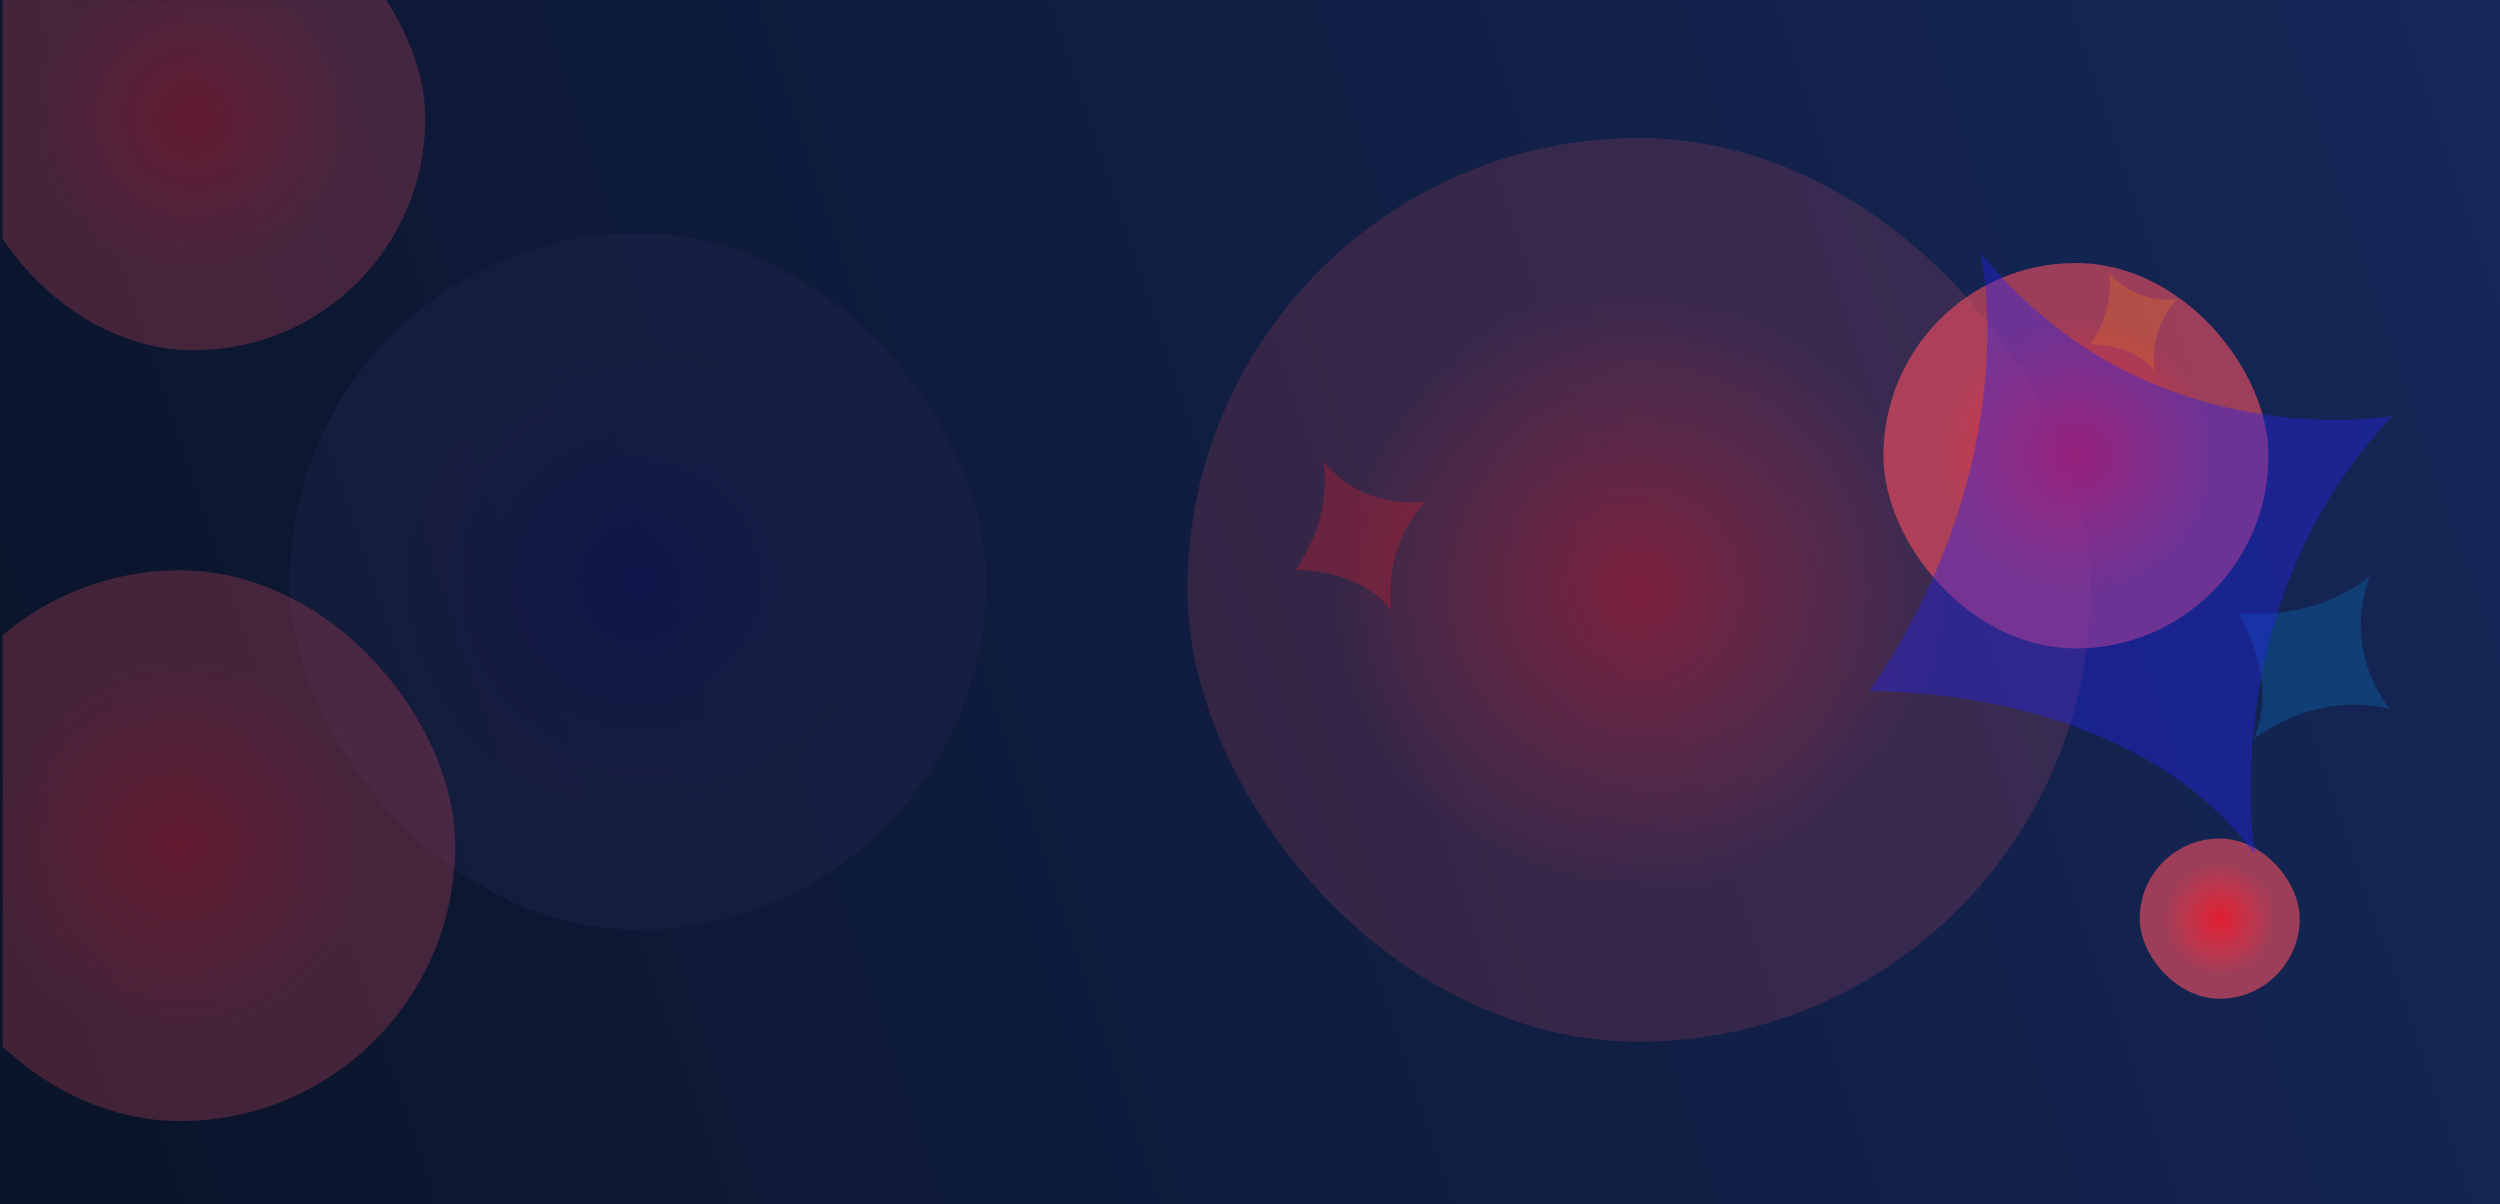 <svg width="1920" height="925" viewBox="0 0 1920 925" fill="none" xmlns="http://www.w3.org/2000/svg">
<rect width="1920" height="925" fill="url(#paint0_linear_39_3)"/>
<mask id="mask0_39_3" style="mask-type:alpha" maskUnits="userSpaceOnUse" x="1" y="0" width="1919" height="925">
<rect x="1.925" width="1918.08" height="925" fill="url(#paint1_linear_39_3)"/>
</mask>
<g mask="url(#mask0_39_3)">
<g filter="url(#filter0_f_39_3)">
<rect x="912.011" y="106" width="693.304" height="694" rx="346.652" fill="url(#paint2_radial_39_3)" fill-opacity="0.5"/>
</g>
<g filter="url(#filter1_f_39_3)">
<rect x="222.703" y="179" width="534.464" height="535" rx="267.232" fill="url(#paint3_radial_39_3)" fill-opacity="0.5"/>
</g>
<g filter="url(#filter2_f_39_3)">
<rect x="1446.48" y="202" width="295.703" height="296" rx="147.852" fill="url(#paint4_radial_39_3)"/>
</g>
<g filter="url(#filter3_f_39_3)">
<rect x="1643.28" y="644" width="122.877" height="123" rx="61.438" fill="url(#paint5_radial_39_3)"/>
</g>
<g opacity="0.4" filter="url(#filter4_f_39_3)">
<rect x="-29.044" y="-87" width="355.643" height="356" rx="177.822" fill="url(#paint6_radial_39_3)"/>
</g>
<g opacity="0.4" filter="url(#filter5_f_39_3)">
<rect x="-73" y="438" width="422.576" height="423" rx="211.288" fill="url(#paint7_radial_39_3)"/>
</g>
<path opacity="0.3" d="M1016.2 354C1016.2 354 1025.39 393.582 994.928 437.775C994.928 437.775 1044.69 436.252 1068.62 469C1068.62 469 1060.64 421.401 1094.83 385.226C1094.83 385.226 1048.11 393.603 1016.2 354Z" fill="#E11D2E"/>
<path opacity="0.23" d="M1820.11 442.415C1820.11 442.415 1784.06 476.154 1719.07 470.918C1719.07 470.918 1750.92 522.429 1731.02 567.551C1731.02 567.551 1776.23 530.214 1835.06 544.252C1835.06 544.252 1797.85 500.109 1820.11 442.415Z" fill="#0096F2"/>
<path opacity="0.23" d="M1619.57 209C1619.57 209 1625.72 235.159 1605.32 264.364C1605.32 264.364 1638.66 263.358 1654.69 285C1654.69 285 1649.34 253.543 1672.25 229.636C1672.25 229.636 1640.95 235.172 1619.57 209Z" fill="#FF850B"/>
<g opacity="0.4" filter="url(#filter6_f_39_3)">
<path d="M1521.03 194C1521.03 194 1557.97 353.179 1435.49 530.9C1435.49 530.9 1635.59 524.775 1731.83 656.47C1731.83 656.47 1699.75 465.05 1837.23 319.574C1837.23 319.574 1649.34 353.262 1521.03 194Z" fill="#2424EB"/>
</g>
</g>
<defs>
<filter id="filter0_f_39_3" x="812.011" y="6" width="893.304" height="894" filterUnits="userSpaceOnUse" color-interpolation-filters="sRGB">
<feFlood flood-opacity="0" result="BackgroundImageFix"/>
<feBlend mode="normal" in="SourceGraphic" in2="BackgroundImageFix" result="shape"/>
<feGaussianBlur stdDeviation="50" result="effect1_foregroundBlur_39_3"/>
</filter>
<filter id="filter1_f_39_3" x="122.703" y="79" width="734.464" height="735" filterUnits="userSpaceOnUse" color-interpolation-filters="sRGB">
<feFlood flood-opacity="0" result="BackgroundImageFix"/>
<feBlend mode="normal" in="SourceGraphic" in2="BackgroundImageFix" result="shape"/>
<feGaussianBlur stdDeviation="50" result="effect1_foregroundBlur_39_3"/>
</filter>
<filter id="filter2_f_39_3" x="1346.48" y="102" width="495.703" height="496" filterUnits="userSpaceOnUse" color-interpolation-filters="sRGB">
<feFlood flood-opacity="0" result="BackgroundImageFix"/>
<feBlend mode="normal" in="SourceGraphic" in2="BackgroundImageFix" result="shape"/>
<feGaussianBlur stdDeviation="50" result="effect1_foregroundBlur_39_3"/>
</filter>
<filter id="filter3_f_39_3" x="1543.28" y="544" width="322.877" height="323" filterUnits="userSpaceOnUse" color-interpolation-filters="sRGB">
<feFlood flood-opacity="0" result="BackgroundImageFix"/>
<feBlend mode="normal" in="SourceGraphic" in2="BackgroundImageFix" result="shape"/>
<feGaussianBlur stdDeviation="50" result="effect1_foregroundBlur_39_3"/>
</filter>
<filter id="filter4_f_39_3" x="-129.044" y="-187" width="555.643" height="556" filterUnits="userSpaceOnUse" color-interpolation-filters="sRGB">
<feFlood flood-opacity="0" result="BackgroundImageFix"/>
<feBlend mode="normal" in="SourceGraphic" in2="BackgroundImageFix" result="shape"/>
<feGaussianBlur stdDeviation="50" result="effect1_foregroundBlur_39_3"/>
</filter>
<filter id="filter5_f_39_3" x="-173" y="338" width="622.576" height="623" filterUnits="userSpaceOnUse" color-interpolation-filters="sRGB">
<feFlood flood-opacity="0" result="BackgroundImageFix"/>
<feBlend mode="normal" in="SourceGraphic" in2="BackgroundImageFix" result="shape"/>
<feGaussianBlur stdDeviation="50" result="effect1_foregroundBlur_39_3"/>
</filter>
<filter id="filter6_f_39_3" x="1335.49" y="94" width="601.745" height="662.47" filterUnits="userSpaceOnUse" color-interpolation-filters="sRGB">
<feFlood flood-opacity="0" result="BackgroundImageFix"/>
<feBlend mode="normal" in="SourceGraphic" in2="BackgroundImageFix" result="shape"/>
<feGaussianBlur stdDeviation="50" result="effect1_foregroundBlur_39_3"/>
</filter>
<linearGradient id="paint0_linear_39_3" x1="1878" y1="38.929" x2="-26.763" y2="678.273" gradientUnits="userSpaceOnUse">
<stop stop-color="#162758"/>
<stop offset="1" stop-color="#0A142A"/>
</linearGradient>
<linearGradient id="paint1_linear_39_3" x1="1878.04" y1="38.929" x2="-25.198" y2="677.121" gradientUnits="userSpaceOnUse">
<stop stop-color="#162758"/>
<stop offset="1" stop-color="#0A142A"/>
</linearGradient>
<radialGradient id="paint2_radial_39_3" cx="0" cy="0" r="1" gradientUnits="userSpaceOnUse" gradientTransform="translate(1258.66 453) rotate(80.746) scale(236.072 235.939)">
<stop stop-color="#E11D2E"/>
<stop offset="1" stop-color="#FF5160" stop-opacity="0.31"/>
</radialGradient>
<radialGradient id="paint3_radial_39_3" cx="0" cy="0" r="1" gradientUnits="userSpaceOnUse" gradientTransform="translate(489.935 446.5) rotate(80.746) scale(181.987 181.884)">
<stop stop-color="#12125C"/>
<stop offset="1" stop-color="#272751" stop-opacity="0.61"/>
</radialGradient>
<radialGradient id="paint4_radial_39_3" cx="0" cy="0" r="1" gradientUnits="userSpaceOnUse" gradientTransform="translate(1594.33 350) rotate(77.636) scale(105.874 105.819)">
<stop stop-color="#E11D2E"/>
<stop offset="1" stop-color="#FF5160" stop-opacity="0.58"/>
</radialGradient>
<radialGradient id="paint5_radial_39_3" cx="0" cy="0" r="1" gradientUnits="userSpaceOnUse" gradientTransform="translate(1704.72 705.5) rotate(77.636) scale(43.995 43.972)">
<stop stop-color="#E11D2E"/>
<stop offset="1" stop-color="#FF5160" stop-opacity="0.58"/>
</radialGradient>
<radialGradient id="paint6_radial_39_3" cx="0" cy="0" r="1" gradientUnits="userSpaceOnUse" gradientTransform="translate(148.777 91) rotate(77.636) scale(127.335 127.269)">
<stop stop-color="#E11D2E"/>
<stop offset="1" stop-color="#FF5160" stop-opacity="0.58"/>
</radialGradient>
<radialGradient id="paint7_radial_39_3" cx="0" cy="0" r="1" gradientUnits="userSpaceOnUse" gradientTransform="translate(138.288 649.5) rotate(77.636) scale(151.3 151.221)">
<stop stop-color="#E11D2E"/>
<stop offset="1" stop-color="#FF5160" stop-opacity="0.58"/>
</radialGradient>
</defs>
</svg>
